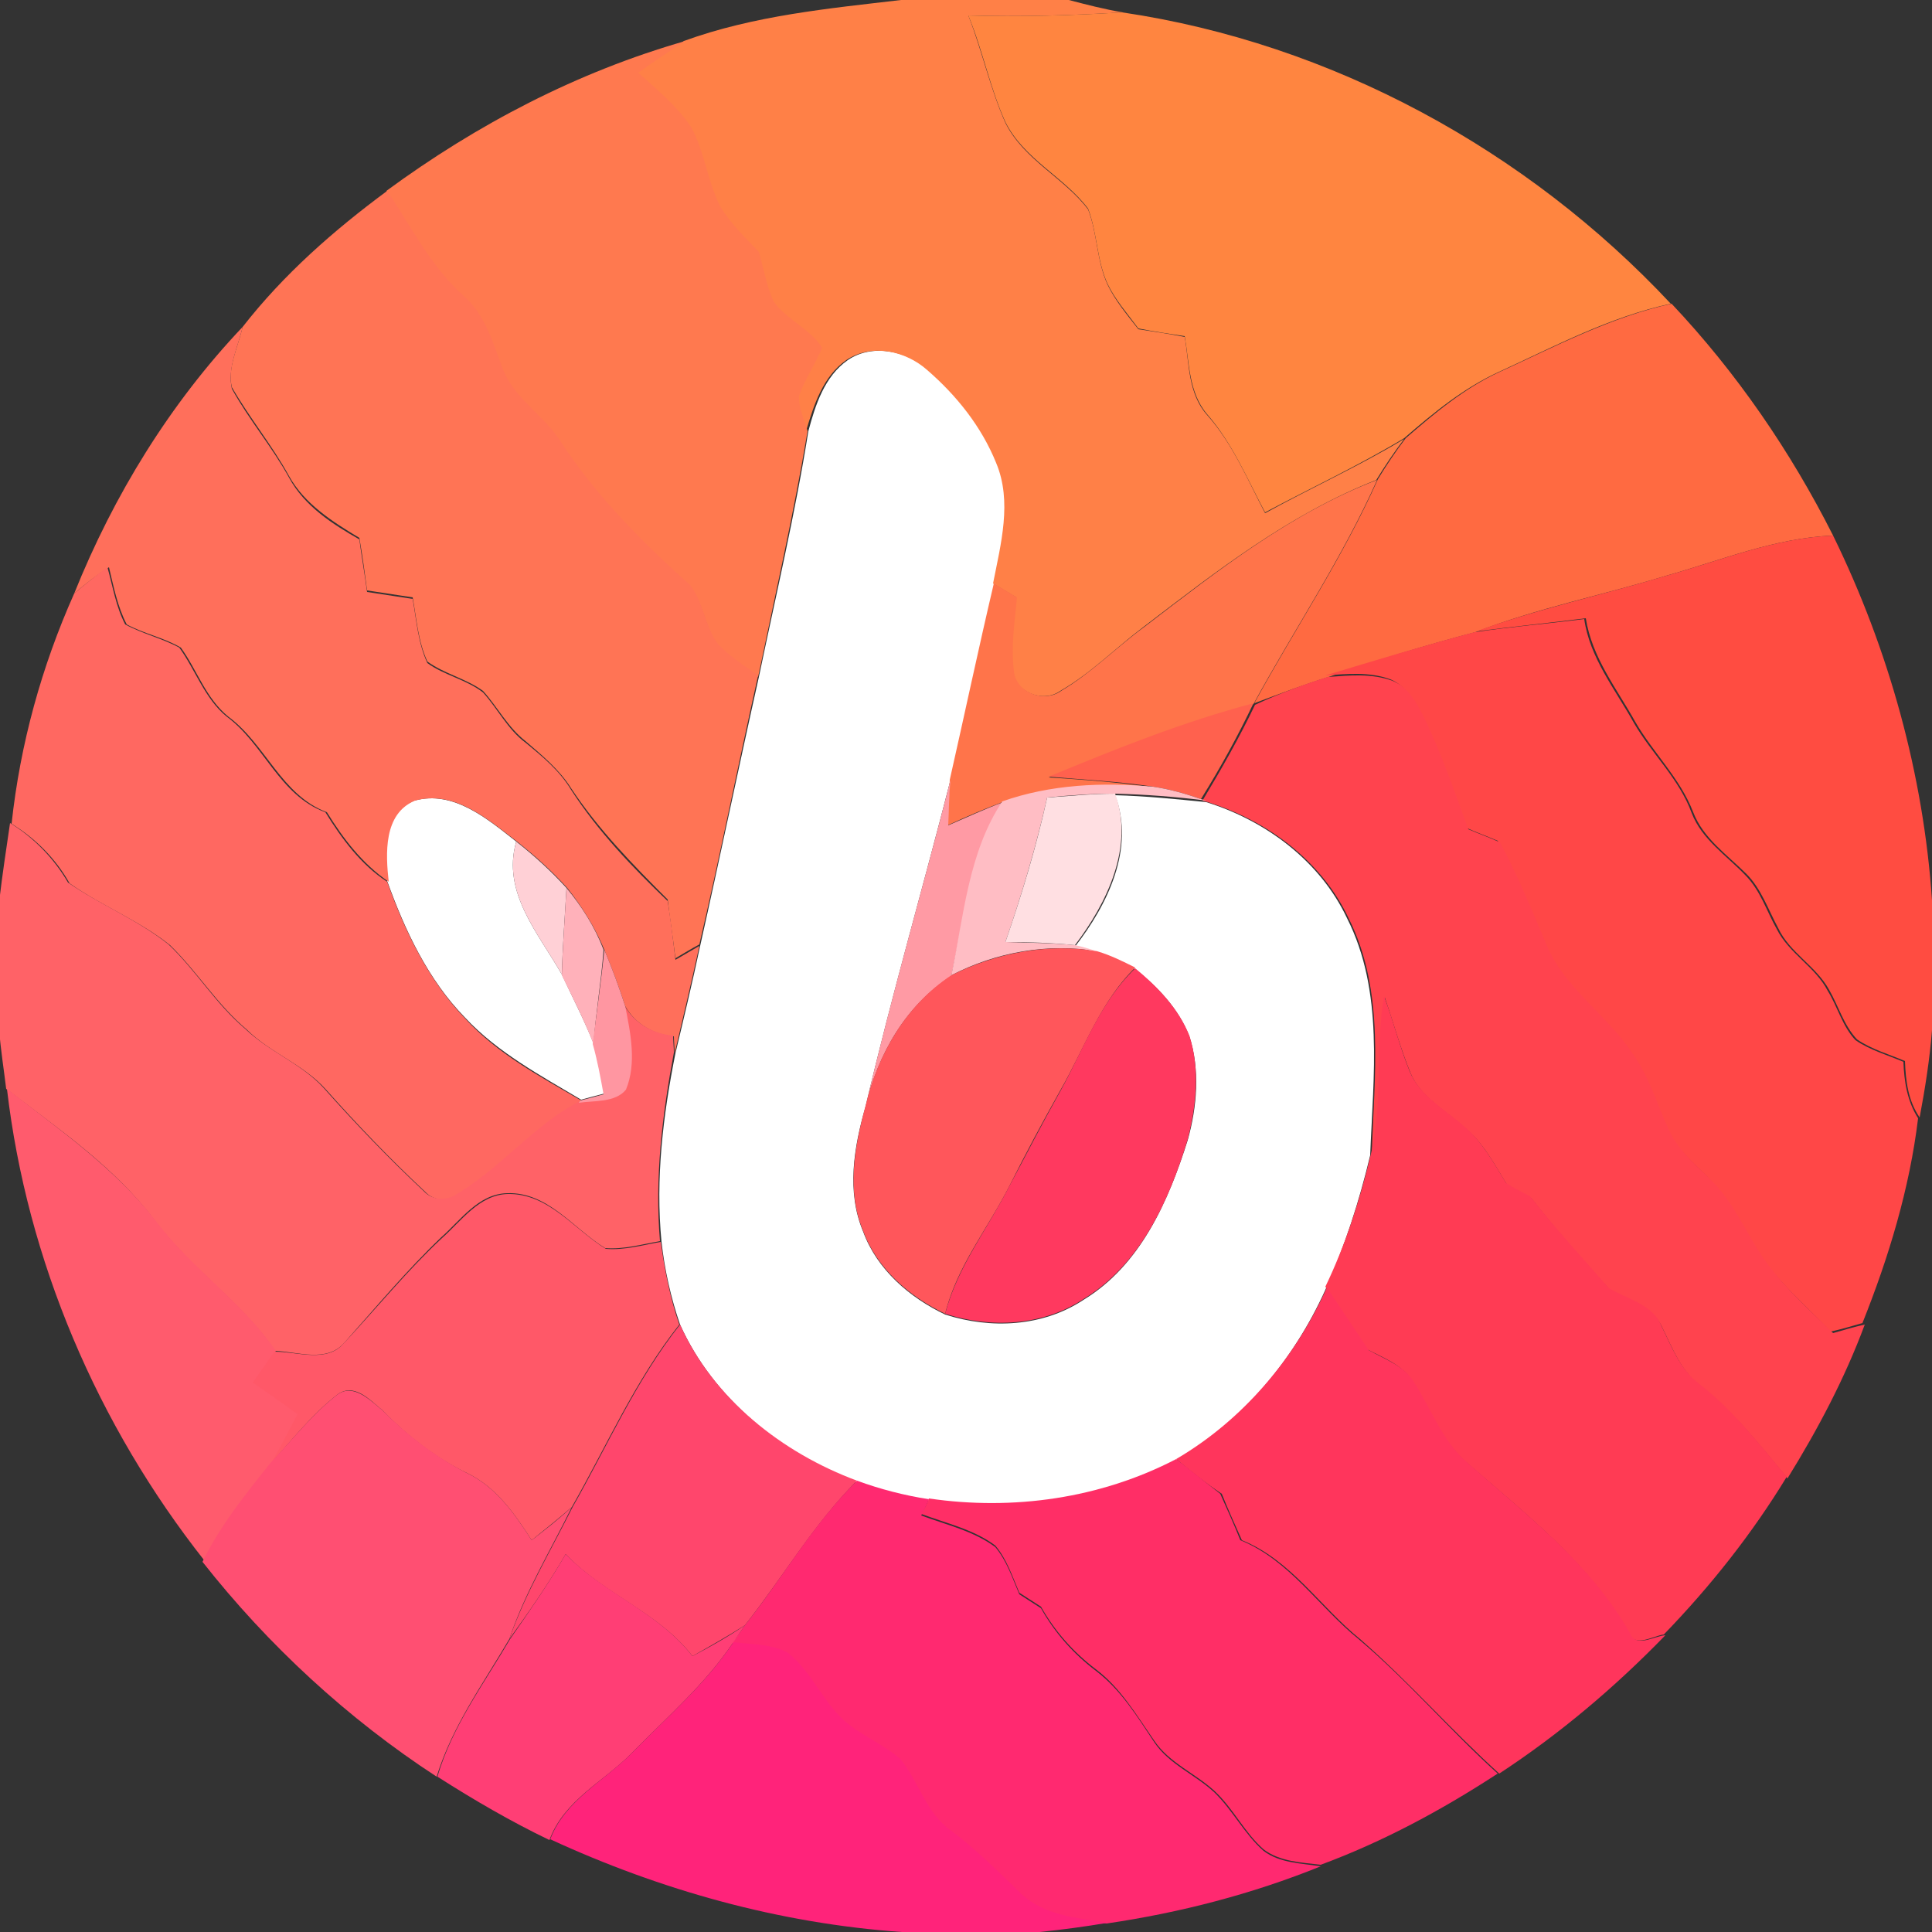 <?xml version="1.0" encoding="utf-8"?>
<!-- Generator: Adobe Illustrator 26.0.3, SVG Export Plug-In . SVG Version: 6.00 Build 0)  -->
<svg version="1.1" id="Layer_1" xmlns="http://www.w3.org/2000/svg" xmlns:xlink="http://www.w3.org/1999/xlink" x="0px" y="0px"
	 viewBox="0 0 250 250" style="enable-background:new 0 0 250 250;" xml:space="preserve">
<rect x="0" y="0" width="250" height="250" fill="#333333" stroke="none"/>
<style type="text/css">
	.st0{fill:#FFFFFF;}
	.st1{fill:#FF8047;}
	.st2{fill:#FF8540;}
	.st3{fill:#FF794F;}
	.st4{fill:#FF7455;}
	.st5{fill:#FF6A41;}
	.st6{fill:#FF6F5B;}
	.st7{fill:#FF744A;}
	.st8{fill:#FF4C41;}
	.st9{fill:#FF6861;}
	.st10{fill:#FF4747;}
	.st11{fill:#FF434E;}
	.st12{fill:#FF614E;}
	.st13{fill:#FF9AA4;}
	.st14{fill:#FFBDC4;}
	.st15{fill:#FFDFE2;}
	.st16{fill:#FF6267;}
	.st17{fill:#FFD0D6;}
	.st18{fill:#FFB1BA;}
	.st19{fill:#FF96A1;}
	.st20{fill:#FF565B;}
	.st21{fill:#FF395F;}
	.st22{fill:#FF3B54;}
	.st23{fill:#FF5B6D;}
	.st24{fill:#FF5868;}
	.st25{fill:#FF355C;}
	.st26{fill:#FF466C;}
	.st27{fill:#FF4F72;}
	.st28{fill:#FF2E66;}
	.st29{fill:#FF2970;}
	.st30{fill:#FF3E75;}
	.st31{fill:#FF237A;}
</style>
<g id="_x23_ffffffff">
	<path class="st0" d="M109.7,46.6c3.2-2.2,7.7-1.2,10.5,1.3c3.8,3.2,7.1,7.3,8.9,12c2,5,0.6,10.5-0.4,15.6
		c-1.9,8.4-3.7,16.9-5.7,25.4c-3.6,14.1-7.7,28.2-11,42.3c-1.5,5.2-2.5,11-0.3,16.2c1.8,4.9,6,8.5,10.6,10.7
		c5.9,1.9,12.6,1.6,17.9-1.9c7.4-4.5,11-12.8,13.5-20.7c1.2-4.3,1.6-9.1,0.2-13.4c-1.4-3.6-4.1-6.4-7-8.7c-1.6-0.8-3.2-1.6-4.9-2.1
		c-1-0.3-1.9-0.6-2.9-0.8c4.2-5.4,7.8-12.7,5.2-19.6c3.9,0.1,7.9,0.5,11.8,0.9c7.7,2.4,14.7,7.6,18.2,15c4.8,9.5,3.4,20.4,3,30.7
		c-1.4,5.9-3.3,11.8-5.8,17.4c-4.1,9.1-10.8,17.1-19.5,22.2c-9.8,5.1-21.1,6.7-32,5.1c-3.2-0.5-6.3-1.3-9.3-2.4
		C101.1,188,92.3,181,88,171.4c-1.2-3.5-2-7.1-2.4-10.7c-0.8-8.2,0.2-16.4,1.8-24.4c1.1-4.6,2.2-9.2,3.2-13.9
		c2.6-11.6,5-23.2,7.6-34.8c2.2-10.6,4.7-21.1,6.4-31.8C105.5,52.4,106.7,48.7,109.7,46.6z"/>
	<path class="st0" d="M53.6,103.6c5.1-1.4,9.5,2.4,13.2,5.3c-1.9,6.6,2.9,11.9,5.9,17.2c1.4,3,2.9,5.9,4.1,8.9
		c0.5,2.2,1,4.3,1.4,6.5c-0.8,0.2-2.3,0.6-3,0.8c-5.2-3.1-10.8-6.1-15-10.6c-4.8-4.9-7.8-11.3-10.1-17.7
		C49.8,110.4,49.5,105.3,53.6,103.6z"/>
</g>
<g id="_x23_ff8047ff">
	<path class="st1" d="M116.6,0h21.7c2.3,0.6,4.6,1.2,7,1.6C138.6,2,132,2.2,125.3,2c1.8,4.6,2.8,9.4,4.8,13.9
		c2.4,4.8,7.6,7.1,10.7,11.2c1.2,3.1,1.1,6.6,2.5,9.7c1,2.1,2.6,4,4,5.8c2,0.3,4,0.6,6,1c0.6,3.4,0.4,7.3,2.9,10.1
		c3.3,3.7,5.2,8.3,7.5,12.7c6-3.3,12.2-6.1,18-9.6c-1.3,1.7-2.5,3.5-3.6,5.3c-11.2,4.4-20.7,11.8-30.1,19c-3.6,2.7-6.8,6-10.8,8.3
		c-2.2,1.6-5.9,0.2-6.1-2.6c-0.4-3.2,0.1-6.4,0.4-9.5c-1-0.6-2-1.2-3-1.8c1-5.1,2.5-10.6,0.4-15.6c-1.9-4.7-5.1-8.7-8.9-12
		c-2.8-2.5-7.2-3.5-10.5-1.3c-3,2.1-4.2,5.8-5.2,9.2c-0.4-1.5-1.2-3-1.1-4.6c0.7-2.2,2.1-4.1,3-6.2c-1.6-2.5-4.6-3.6-6.3-6
		c-0.9-2-1.3-4.2-1.9-6.4c-1.8-1.9-3.7-3.7-5-5.9c-1.8-3.2-2.1-7-3.8-10.3c-1.8-2.8-4.4-4.8-6.8-7c2-1.4,4-2.8,6.1-4.1
		C97.6,2,107.2,1.1,116.6,0z"/>
</g>
<g id="_x23_ff8540ff">
	<path class="st2" d="M125.3,2c6.7,0.2,13.3,0,19.9-0.4c27.1,4,52.4,17.8,71,37.7c-7.9,1.7-15,5.5-22.2,8.8
		c-4.6,2.1-8.5,5.3-12.3,8.6c-5.8,3.5-12,6.4-18,9.6c-2.3-4.3-4.2-8.9-7.5-12.7c-2.4-2.8-2.3-6.7-2.9-10.1c-2-0.3-4-0.6-6-1
		c-1.4-1.9-3-3.7-4-5.8c-1.4-3.1-1.3-6.5-2.5-9.7c-3.1-4.1-8.3-6.4-10.7-11.2C128.1,11.4,127.2,6.6,125.3,2z"/>
</g>
<g id="_x23_ff794fff">
	<path class="st3" d="M50,24.7C61.7,16.1,74.7,9.3,88.7,5.3c-2.1,1.3-4.1,2.7-6.1,4.1c2.4,2.2,5,4.3,6.8,7c1.8,3.2,2.1,7,3.8,10.3
		c1.3,2.2,3.2,4,5,5.9c0.6,2.1,1,4.4,1.9,6.4c1.7,2.4,4.7,3.5,6.3,6c-0.9,2.1-2.2,4-3,6.2c-0.1,1.6,0.7,3.1,1.1,4.6
		c-1.8,10.7-4.2,21.2-6.4,31.8c-1.8-1.3-3.8-2.5-5.3-4.2c-1.6-2.3-1.8-5.3-3.5-7.5C82.9,70.1,76.7,64,72.1,56.7
		c-2.2-3.2-6-5.4-7.3-9.3c-1.2-3.3-2.3-6.8-5-9.1C55.6,34.5,53.1,29.4,50,24.7z"/>
</g>
<g id="_x23_ff7455ff">
	<path class="st4" d="M31.4,42.3c5.3-6.8,11.8-12.5,18.7-17.6c3.1,4.6,5.6,9.7,9.8,13.5c2.8,2.4,3.8,5.9,5,9.1
		c1.3,3.9,5,6.1,7.3,9.3c4.6,7.2,10.7,13.4,17.1,19.1c1.7,2.2,1.9,5.2,3.5,7.5c1.5,1.7,3.5,2.9,5.3,4.2c-2.6,11.6-4.9,23.2-7.6,34.8
		c-1.1,0.6-2.1,1.2-3.1,1.8c-0.3-2.5-0.7-5-1-7.6c-4.5-4.5-9-9.1-12.5-14.4c-1.5-2.4-3.8-4.3-5.9-6.1c-2.3-1.8-3.6-4.4-5.5-6.5
		c-2.2-1.6-5-2.2-7.2-3.8c-1.2-2.6-1.4-5.5-1.9-8.3c-2-0.3-3.9-0.6-5.9-0.9c-0.3-2.3-0.6-4.5-1-6.8c-3.5-2.1-7.1-4.4-9.1-8
		c-2.2-4-5.1-7.5-7.4-11.5C29.4,47.6,30.8,44.9,31.4,42.3z"/>
</g>
<g id="_x23_ff6a41ff">
	<path class="st5" d="M194.1,48.1c7.2-3.3,14.4-7.1,22.2-8.8c8.4,8.9,15.4,19.1,20.9,30c-7.5,0.3-14.5,3.2-21.6,5.2
		c-8.2,2.5-16.7,4.2-24.7,7.3c-6.4,1.7-12.8,3.6-19,5.8c-3.2,1-6.4,2.2-9.6,3.4c5.3-9.7,11.5-18.9,16-29c1.1-1.8,2.3-3.6,3.6-5.3
		C185.6,53.5,189.5,50.2,194.1,48.1z"/>
</g>
<g id="_x23_ff6f5bff">
	<path class="st6" d="M9.6,76.8C14.7,64.1,22,52.2,31.4,42.3c-0.6,2.6-2,5.3-1.4,8c2.2,4,5.2,7.5,7.4,11.5c2,3.7,5.6,6,9.1,8
		c0.3,2.3,0.7,4.5,1,6.8c2,0.3,3.9,0.6,5.9,0.9c0.5,2.8,0.7,5.7,1.9,8.3c2.2,1.6,5,2.1,7.2,3.8c1.9,2.1,3.2,4.8,5.5,6.5
		c2.2,1.8,4.4,3.6,5.9,6.1c3.5,5.4,7.9,10,12.5,14.4c0.4,2.5,0.7,5,1,7.6c1-0.6,2.1-1.2,3.1-1.8c-1,4.6-2.1,9.2-3.2,13.9
		c0-0.6-0.1-1.6-0.1-2.2c-2.6-0.2-5-1.6-6.3-3.9c-0.8-2.5-1.7-4.9-2.7-7.3c-1.2-2.9-2.9-5.6-4.8-8c-2-2.2-4.2-4.2-6.5-6
		c-3.8-2.9-8.1-6.7-13.2-5.3c-4.1,1.7-3.8,6.9-3.4,10.5c-3.4-2.3-5.9-5.6-8-9c-5.9-2.2-7.9-8.8-12.8-12.4c-2.9-2.4-4-6-6.1-8.9
		c-2.2-1.3-4.8-1.8-7-3c-1.2-2.3-1.7-4.9-2.3-7.4C12.4,74.5,11,75.6,9.6,76.8z"/>
</g>
<g id="_x23_ff744aff">
	<path class="st7" d="M148.1,81.1c9.4-7.2,18.9-14.7,30.1-19c-4.5,10.1-10.7,19.3-16,29c-9.1,2.5-17.8,6-26.5,9.5
		c4.5,0.3,9,0.6,13.5,1.3c-6.5-0.6-13.3-0.2-19.5,1.9c-2.4,0.9-4.7,1.9-7.1,3c0.1-2,0.2-3.9,0.3-5.9c1.9-8.4,3.7-16.9,5.7-25.4
		c1,0.6,2,1.2,3,1.8c-0.3,3.2-0.8,6.4-0.4,9.5c0.2,2.8,3.9,4.2,6.1,2.6C141.2,87.1,144.4,83.8,148.1,81.1z"/>
</g>
<g id="_x23_ff4c41ff">
	<path class="st8" d="M215.6,74.5c7.1-2,14.1-4.9,21.6-5.2c7.2,14.7,11.7,30.9,12.8,47.2v16.8c-0.3,3.8-0.9,7.6-1.6,11.3
		c-1.5-2.2-1.8-4.7-1.9-7.3c-2.1-0.9-4.3-1.5-6.2-2.8c-1.7-1.8-2.4-4.3-3.6-6.4c-1.7-3.1-5.1-4.8-6.6-8c-1.3-2.4-2.2-5.1-4.1-7
		c-2.5-2.5-5.6-4.6-6.9-8c-1.7-4.4-5.2-7.7-7.5-11.7c-2.4-4.3-5.6-8.3-6.4-13.4c-4.7,0.6-9.5,1.1-14.2,1.7
		C198.9,78.8,207.3,77,215.6,74.5z"/>
</g>
<g id="_x23_ff6861ff">
	<path class="st9" d="M9.6,76.8c1.4-1.2,2.8-2.3,4.3-3.4c0.7,2.5,1.1,5.1,2.3,7.4c2.2,1.2,4.8,1.8,7,3c2.1,2.9,3.3,6.6,6.1,8.9
		c4.9,3.6,6.8,10.2,12.8,12.4c2.1,3.4,4.6,6.8,8,9c2.3,6.4,5.3,12.7,10.1,17.7c4.2,4.6,9.7,7.5,15,10.6l-0.2,0.3
		c-5.8,3.1-10,8.4-15.5,11.8c-1.4,1-3.3,1-4.5-0.3c-4.5-4.2-8.8-8.7-12.9-13.3c-2.9-3.2-7.2-4.7-10.2-7.7c-3.8-3.2-6.4-7.5-9.9-10.9
		c-4-3.2-8.9-5.1-13-8c-1.8-3.2-4.4-5.8-7.5-7.7C2.6,96.3,5.4,86.2,9.6,76.8z"/>
</g>
<g id="_x23_ff4747ff">
	<path class="st10" d="M190.8,81.8c4.7-0.7,9.5-1.1,14.2-1.7c0.7,5,4,9.1,6.4,13.4c2.3,4,5.9,7.3,7.5,11.7c1.3,3.4,4.5,5.5,6.9,8
		c2,2,2.8,4.7,4.1,7c1.6,3.2,5,4.9,6.6,8c1.3,2.1,1.9,4.6,3.6,6.4c1.9,1.3,4.1,1.9,6.2,2.8c0.1,2.6,0.5,5.1,1.9,7.3
		c-1.1,9.1-3.8,18-7.2,26.5c-1.4,0.4-2.7,0.8-4.1,1.1c-2.9-3-6.1-5.8-8.6-9.1c-2.4-3.3-3.9-7.2-6.7-10.2c-2-2.2-4.6-4.1-5.9-6.9
		c-1.6-3.4-2.7-7.1-4.9-10.2c-3.4-4.9-8.7-8.3-11-13.9c-1.9-4.5-3.7-8.9-6-13.2c-1.4-0.6-2.8-1.1-4.1-1.7c-1.8-4.9-3.4-9.9-5.8-14.6
		c-1-1.8-2-3.8-4-4.6c-2.7-1-5.6-0.7-8.4-0.5C178.1,85.4,184.4,83.5,190.8,81.8z"/>
</g>
<g id="_x23_ff434eff">
	<path class="st11" d="M171.8,87.6c2.8-0.2,5.7-0.5,8.4,0.5c2,0.8,3.1,2.8,4,4.6c2.3,4.7,4,9.7,5.8,14.6c1.4,0.6,2.8,1.1,4.1,1.7
		c2.3,4.3,4.1,8.7,6,13.2c2.3,5.6,7.7,9,11,13.9c2.3,3.1,3.3,6.8,4.9,10.2c1.3,2.8,3.8,4.7,5.9,6.9c2.8,3,4.3,6.9,6.7,10.2
		c2.5,3.4,5.6,6.1,8.6,9.1c1.4-0.4,2.7-0.8,4.1-1.1c-2.6,7-6.1,13.6-10,19.9c-3.6-4.3-7-8.7-11.4-12.1c-2.4-1.8-3.5-4.8-4.8-7.4
		c-1.2-2.8-4.4-3.5-6.8-4.9c-3.5-3.9-7-7.8-10.2-11.9c-1-0.6-2.1-1.1-3.1-1.7c-1.6-2.6-3.1-5.5-5.5-7.4c-2.4-2.2-5.7-3.9-7-7.1
		c-1.3-3.2-2.2-6.5-3.3-9.7c-1.2,6.7-0.1,13.7-1.7,20.4c0.3-10.2,1.8-21.2-3-30.7c-3.5-7.4-10.5-12.6-18.2-15l-0.7-0.2
		c2.4-4,4.8-8.2,6.8-12.4C165.4,89.8,168.6,88.6,171.8,87.6z"/>
</g>
<g id="_x23_ff614eff">
	<path class="st12" d="M135.7,100.5c8.7-3.6,17.4-7.1,26.5-9.5c-2,4.2-4.3,8.4-6.8,12.4c-2-0.7-4.1-1.3-6.2-1.6
		C144.8,101.1,140.2,100.9,135.7,100.5z"/>
</g>
<g id="_x23_ff9aa4ff">
	<path class="st13" d="M112,143.2c3.3-14.2,7.4-28.2,11-42.3c-0.2,1.9-0.2,3.9-0.3,5.9c2.3-1,4.7-2.1,7.1-3
		c-4.4,6.6-5,14.9-6.7,22.5C117.2,130.1,113.6,136.4,112,143.2z"/>
</g>
<g id="_x23_ffbdc4ff">
	<path class="st14" d="M129.7,103.7c6.2-2.2,13-2.5,19.5-1.9c2.1,0.3,4.2,0.9,6.2,1.6l0.7,0.2c-3.9-0.5-7.9-0.8-11.8-0.9
		c-2.9,0-5.9,0.2-8.8,0.5c-1.4,6.3-3.3,12.6-5.4,18.7c3,0.1,6,0.1,9,0.4c1,0.2,1.9,0.5,2.9,0.8c-6.4-1.1-13.1,0.1-18.9,3.1
		C124.7,118.6,125.3,110.3,129.7,103.7z"/>
</g>
<g id="_x23_ffdfe2ff">
	<path class="st15" d="M135.5,103.2c2.9-0.2,5.9-0.5,8.8-0.5c2.5,6.9-1.1,14.2-5.2,19.6c-3-0.3-6-0.4-9-0.4
		C132.2,115.8,134.1,109.6,135.5,103.2z"/>
</g>
<g id="_x23_ff6267ff">
	<path class="st16" d="M1.3,106.5c3.1,1.9,5.7,4.6,7.5,7.7c4.2,2.9,9,4.8,13,8c3.6,3.4,6.1,7.7,9.9,10.9c3.1,3,7.3,4.5,10.2,7.7
		c4.1,4.6,8.4,9.1,12.9,13.3c1.2,1.3,3.1,1.3,4.5,0.3c5.6-3.4,9.7-8.7,15.5-11.8c2-0.3,4.6,0,6.1-1.7c1.3-3.5,0.5-7.3-0.1-10.8
		c1.3,2.3,3.7,3.7,6.3,3.9c0,0.5,0.1,1.6,0.1,2.2c-1.5,8-2.5,16.2-1.8,24.4c-2.3,0.4-4.7,1.1-7.1,0.9c-4.1-2.5-7.4-7.3-12.7-7.1
		c-3.7,0.1-6,3.5-8.5,5.7c-4.5,4.3-8.4,9-12.5,13.6c-2.3,2.7-6.1,1.2-9,1.1c-4.4-6.4-11-10.7-15.6-16.9c-5.2-6.9-12.4-11.8-19.2-17
		c-0.3-2.5-0.7-5-0.9-7.5v-16.8C0.3,113.2,0.8,109.9,1.3,106.5z"/>
</g>
<g id="_x23_ffd0d6ff">
	<path class="st17" d="M66.8,108.9c2.3,1.8,4.5,3.8,6.5,6c-0.2,3.7-0.5,7.5-0.6,11.2C69.7,120.8,64.9,115.5,66.8,108.9z"/>
</g>
<g id="_x23_ffb1baff">
	<path class="st18" d="M73.3,114.9c2,2.4,3.7,5.1,4.8,8c-0.3,4.1-1,8.1-1.3,12.2c-1.2-3.1-2.7-6-4.1-8.9
		C72.8,122.4,73.1,118.6,73.3,114.9z"/>
</g>
<g id="_x23_ff96a1ff">
	<path class="st19" d="M78.2,122.9c1,2.4,1.9,4.8,2.7,7.3c0.7,3.5,1.5,7.4,0.1,10.8c-1.4,1.7-4.1,1.4-6.1,1.7l0.2-0.3
		c0.8-0.2,2.3-0.6,3-0.8c-0.4-2.2-0.8-4.4-1.4-6.5C77.2,131,77.8,126.9,78.2,122.9z"/>
</g>
<g id="_x23_ff565bff">
	<path class="st20" d="M123.1,126.2c5.8-2.9,12.5-4.2,18.9-3.1c1.7,0.5,3.3,1.3,4.9,2.1c-4.5,4.4-6.6,10.5-9.7,15.9
		c-2.3,4.1-4.5,8.2-6.6,12.4c-2.8,5.5-6.8,10.4-8.3,16.5c-4.6-2.2-8.8-5.8-10.6-10.7c-2.2-5.2-1.1-11,0.3-16.2
		C113.6,136.4,117.2,130.1,123.1,126.2z"/>
</g>
<g id="_x23_ff395fff">
	<path class="st21" d="M137.2,141.2c3-5.4,5.1-11.5,9.7-15.9c2.9,2.4,5.6,5.2,7,8.7c1.4,4.3,0.9,9.1-0.2,13.4
		c-2.4,7.9-6.1,16.2-13.5,20.7c-5.3,3.5-12,3.8-17.9,1.9c1.6-6.1,5.5-11,8.3-16.5C132.8,149.4,134.9,145.3,137.2,141.2z"/>
</g>
<g id="_x23_ff3b54ff">
	<path class="st22" d="M177.4,149.3c1.6-6.7,0.5-13.6,1.7-20.4c1.2,3.2,2,6.5,3.3,9.7c1.3,3.2,4.5,4.9,7,7.1c2.4,2,3.9,4.8,5.5,7.4
		c1,0.6,2.1,1.2,3.1,1.7c3.2,4.1,6.8,8,10.2,11.9c2.4,1.4,5.7,2.1,6.8,4.9c1.3,2.6,2.4,5.6,4.8,7.4c4.4,3.4,7.8,7.8,11.4,12.1
		c-4.5,7.4-9.9,14.2-15.9,20.4c-1.5,0.2-3.8,1.8-4.6-0.3c-5.1-9-13.4-15.4-21.1-22.1c-3.1-2.8-4.6-6.8-6.8-10.3
		c-1.3-2.2-3.8-3.1-5.9-4.2c-1.9-2.7-3.6-5.4-5.4-8.1C174.1,161.1,176,155.2,177.4,149.3z"/>
</g>
<g id="_x23_ff5b6dff">
	<path class="st23" d="M0.9,140.9c6.7,5.2,13.9,10.2,19.2,17c4.6,6.2,11.2,10.5,15.6,16.9c-0.9,1.3-1.9,2.7-2.8,4
		c1.9,1.3,3.9,2.7,5.8,4.1c-1.1,2.1-2.2,4.2-3.4,6.3c-3.3,4-6.6,8.1-8.8,12.8C12.6,184.4,3.5,163.1,0.9,140.9z"/>
</g>
<g id="_x23_ff5868ff">
	<path class="st24" d="M57.2,160.2c2.5-2.2,4.8-5.6,8.5-5.7c5.3-0.1,8.6,4.6,12.7,7.1c2.4,0.2,4.8-0.5,7.1-0.9
		c0.5,3.6,1.2,7.2,2.4,10.7c-5.7,7.2-9.4,15.7-13.9,23.6c-1.7,1.5-3.5,2.9-5.2,4.3c-2.2-3.4-4.6-6.9-8.4-8.7
		c-4.1-2-7.7-4.8-10.9-8.1c-1.6-1.3-3.7-3.7-5.9-2c-3.2,2.5-5.8,5.8-8.5,8.8c1.2-2.1,2.3-4.2,3.4-6.3c-1.9-1.4-3.8-2.7-5.8-4.1
		c0.9-1.3,1.9-2.7,2.8-4c3,0,6.8,1.5,9-1.1C48.8,169.2,52.7,164.4,57.2,160.2z"/>
</g>
<g id="_x23_ff355cff">
	<path class="st25" d="M152.2,188.8c8.7-5.1,15.4-13.1,19.5-22.2c1.8,2.7,3.6,5.4,5.4,8.1c2.1,1.2,4.6,2,5.9,4.2
		c2.2,3.4,3.6,7.5,6.8,10.3c7.6,6.7,16,13.1,21.1,22.1c0.8,2,3.1,0.4,4.6,0.3c-6.5,6.7-13.7,12.8-21.5,17.9
		c-6.2-5.6-11.7-11.9-18-17.4c-5.2-4.2-8.9-10.2-15.3-12.8c-0.9-2-1.8-4-2.6-6C156,191.9,154.1,190.4,152.2,188.8z"/>
</g>
<g id="_x23_ff466cff">
	<path class="st26" d="M74.1,195c4.5-7.9,8.2-16.4,13.9-23.6c4.3,9.6,13.2,16.6,22.9,20.2c-5.6,5.6-9.6,12.5-14.5,18.7
		c-2.2,1.4-4.5,2.7-6.8,4c-4.4-5.7-11.5-8-16.4-13.2c-2.2,3.8-4.7,7.4-7.3,11C68,206.1,71.3,200.6,74.1,195z"/>
</g>
<g id="_x23_ff4f72ff">
	<path class="st27" d="M43.6,180.5c2.1-1.6,4.3,0.7,5.9,2c3.2,3.2,6.8,6,10.9,8.1c3.8,1.8,6.2,5.3,8.4,8.7c1.8-1.4,3.6-2.8,5.2-4.3
		c-2.8,5.7-6.1,11.1-8.1,17.1c-3.4,5.8-7.4,11.3-9.4,17.8c-11.5-7.5-21.8-17-30.3-27.8c2.3-4.7,5.6-8.8,8.8-12.8
		C37.9,186.2,40.4,183,43.6,180.5z"/>
</g>
<g id="_x23_ff2e66ff">
	<path class="st28" d="M120.2,193.9c10.9,1.6,22.2,0,32-5.1c1.9,1.5,3.8,3,5.7,4.5c0.9,2,1.8,4,2.6,6c6.4,2.6,10.1,8.6,15.3,12.8
		c6.4,5.4,11.8,11.8,18,17.4c-7.2,4.7-14.8,8.8-22.9,11.8c-2.5-0.3-5.3-0.4-7.4-2c-2.5-2.2-3.9-5.3-6.4-7.6
		c-2.4-2.2-5.8-3.6-7.7-6.4c-2.3-3.3-4.4-6.9-7.6-9.3c-2.9-2.2-5.3-4.9-7.1-8.1c-0.9-0.6-1.9-1.2-2.8-1.8c-0.9-2.1-1.6-4.3-3.1-6.1
		c-2.8-2.1-6.4-2.9-9.6-4.1C119.5,195.5,120,194.5,120.2,193.9z"/>
</g>
<g id="_x23_ff2970ff">
	<path class="st29" d="M96.4,210.3c4.9-6.2,8.9-13.2,14.5-18.7c3,1.1,6.1,1.9,9.3,2.4c-0.2,0.5-0.7,1.6-1,2.1c3.2,1.2,6.8,2,9.6,4.1
		c1.5,1.8,2.2,4,3.1,6.1c0.9,0.6,1.9,1.2,2.8,1.8c1.8,3.2,4.2,5.9,7.1,8.1c3.3,2.5,5.4,6,7.6,9.3c1.9,2.8,5.2,4.1,7.7,6.4
		c2.4,2.3,3.9,5.4,6.4,7.6c2.1,1.6,4.9,1.6,7.4,2c-8.9,3.6-18.2,6-27.7,7.4c-3.9-0.6-8.3-0.9-11.3-3.8c-2.9-2.9-5.8-5.7-9-8.1
		c-3.2-2.3-4.2-6.3-6.6-9.3c-2.2-1.9-5-3-7.2-4.9c-2.9-2.6-4.3-6.4-7.3-8.8c-2.2-1.2-4.7-1.1-7.1-1.4
		C95.4,211.8,95.9,211,96.4,210.3z"/>
</g>
<g id="_x23_ff3e75ff">
	<path class="st30" d="M73.2,201.1c4.9,5.1,12,7.5,16.4,13.2c2.3-1.2,4.6-2.5,6.8-4c-0.5,0.7-1,1.5-1.5,2.2
		c-3.6,5.4-8.6,9.7-13.1,14.3c-3.6,3.7-8.8,6.1-10.7,11.3c-5-2.4-9.8-5.2-14.5-8.2c1.9-6.5,6-12,9.4-17.8
		C68.5,208.5,71,204.9,73.2,201.1z"/>
</g>
<g id="_x23_ff237aff">
	<path class="st31" d="M94.9,212.5c2.4,0.3,5,0.2,7.1,1.4c3,2.4,4.4,6.2,7.3,8.8c2.2,1.9,5,3,7.2,4.9c2.4,2.9,3.3,7,6.6,9.3
		c3.2,2.4,6.1,5.3,9,8.1c3,2.9,7.4,3.2,11.3,3.8c-3,0.5-5.9,0.9-8.9,1.2h-17.8c-15.8-1.1-31.2-5.4-45.5-12
		c1.9-5.1,7.1-7.6,10.7-11.3C86.3,222.2,91.3,217.9,94.9,212.5z"/>
</g>
</svg>
